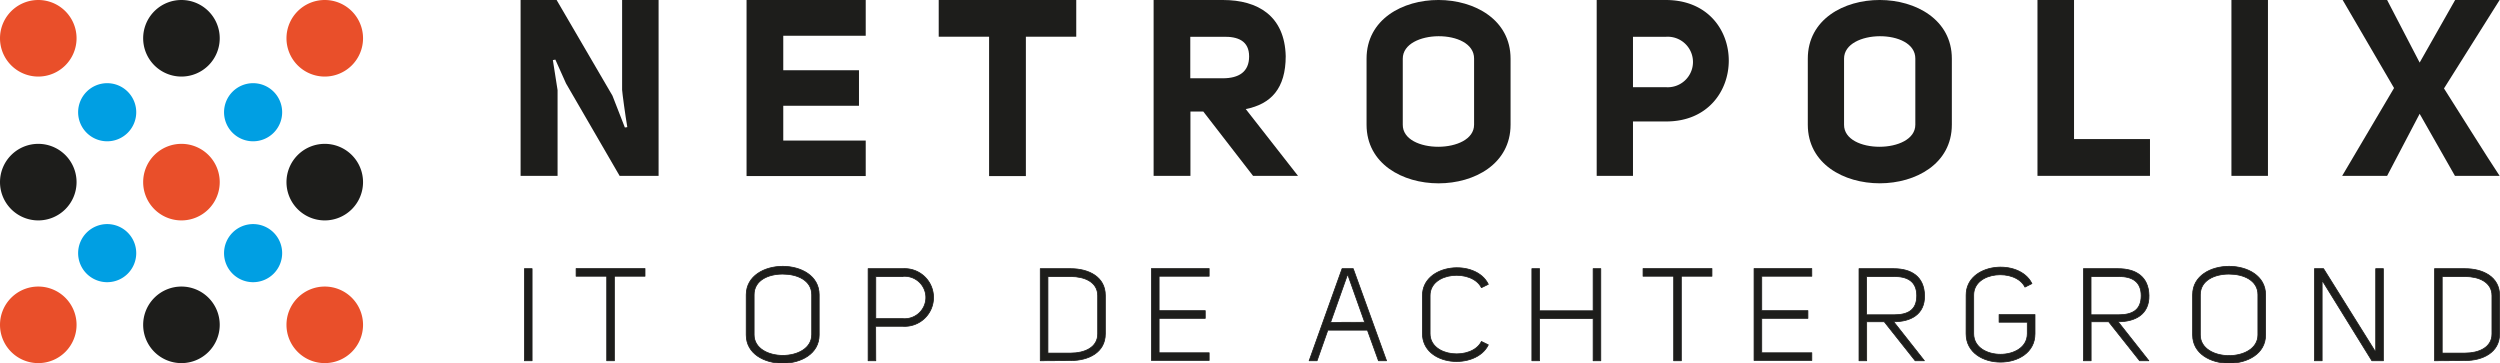 <svg xmlns="http://www.w3.org/2000/svg" viewBox="0 0 653.1 94.94"><defs><style>.cls-1,.cls-4{fill:#1d1d1b;}.cls-2{fill:#e94f2a;}.cls-3{fill:#009fe3;}.cls-4{stroke:#1d1d1b;stroke-linecap:round;stroke-linejoin:round;stroke-width:0.2px;}</style></defs><title>Middel 112</title><g id="Laag_2" data-name="Laag 2"><g id="Laag_1-2" data-name="Laag 1"><path class="cls-1" d="M57.4,10a10,10,0,1,1-10-10,10,10,0,0,1,10,10"/><path class="cls-1" d="M20,47.58a10,10,0,1,1-10-10,10,10,0,0,1,10,10"/><path class="cls-1" d="M94.84,47.58a10,10,0,1,1-10-10,10,10,0,0,1,10,10"/><path class="cls-1" d="M57.4,84.86a10,10,0,1,1-10-10,10,10,0,0,1,10,10"/><path class="cls-2" d="M20,10A10,10,0,1,1,10,0,10,10,0,0,1,20,10"/><path class="cls-2" d="M94.84,10a10,10,0,1,1-10-10,10,10,0,0,1,10,10"/><path class="cls-2" d="M57.4,47.58a10,10,0,1,1-10-10,10,10,0,0,1,10,10"/><path class="cls-2" d="M20,84.86a10,10,0,1,1-10-10,10,10,0,0,1,10,10"/><path class="cls-2" d="M94.84,84.86a10,10,0,1,1-10-10,10,10,0,0,1,10,10"/><path class="cls-1" d="M163.88,33.21c-.52-3-1.3-8.76-1.36-9.73V0h9.53V45.94H161.87l-14-24.14-2.79-6.23-.65.13,1.23,7.84V45.94H136V0h9.41L160,25l3.24,8.31Z"/><polygon class="cls-1" points="226.16 9.34 204.62 9.34 204.62 18.35 224.4 18.35 224.4 27.63 204.62 27.63 204.62 36.72 226.16 36.72 226.16 45.99 195.03 45.99 195.03 0 226.16 0 226.16 9.34"/><polygon class="cls-1" points="281.16 0 281.16 9.59 268 9.59 268 46 258.39 46 258.39 9.59 245.23 9.59 245.23 0 281.16 0"/><path class="cls-1" d="M339.09,45.94H327.35l-13-16.8h-3.36v16.8h-9.62V0h18.1c9.22,0,16.15,4.22,16.41,14.66,0,8.44-3.83,12.53-10.44,13.83ZM319.44,20.45c4.22,0,6.88-1.69,6.88-5.71s-2.86-5.26-6.88-5.13h-8.49V20.45Z"/><path class="cls-1" d="M394.62,15.32V32.58C394.62,53,357,53,357,32.58V15.32c0-20.5,37.62-20.36,37.62,0M366.46,32.58c-.06,7.72,18.63,7.65,18.63,0V15.32c.06-7.91-18.63-7.71-18.63,0Z"/><path class="cls-1" d="M426.6,45.94h-9.48V0h18.1c22,.06,21.73,31.73.07,31.73H426.6Zm8.63-36.33H426.6V22.78h8.63a6.6,6.6,0,1,0,0-13.17"/><path class="cls-1" d="M509.9,15.32V32.58c0,20.38-37.63,20.44-37.63,0V15.32c0-20.5,37.63-20.36,37.63,0M481.74,32.58c-.06,7.72,18.62,7.65,18.62,0V15.32c.06-7.91-18.62-7.71-18.62,0Z"/><polygon class="cls-1" points="561.66 45.94 532.27 45.94 532.27 0 541.82 0 541.82 36.33 561.66 36.33 561.66 45.94"/><rect class="cls-1" x="582.94" width="9.54" height="45.94"/><path class="cls-1" d="M638.47,23.1c2.91,4.55,11.41,18.17,14.53,22.84H641.33l-9.22-16.21-8.5,16.21H611.87L625.42,23,612,0h11.61l8.5,16.35L641.38,0H653Z"/><path class="cls-3" d="M28,58.54a7.59,7.59,0,1,1-7.59,7.6A7.6,7.6,0,0,1,28,58.54"/><path class="cls-3" d="M28,21.73a7.59,7.59,0,1,1-7.59,7.59A7.6,7.6,0,0,1,28,21.73"/><path class="cls-3" d="M66.12,58.54a7.59,7.59,0,1,1-7.59,7.6,7.6,7.6,0,0,1,7.59-7.6"/><path class="cls-3" d="M66.12,21.73a7.59,7.59,0,1,1-7.59,7.59,7.6,7.6,0,0,1,7.59-7.59"/><path class="cls-4" d="M137,70.19h2V94.24h-2Z"/><path class="cls-4" d="M168.5,70.16v2h-8V94.24h-2V72.16h-8v-2Z"/><path class="cls-4" d="M214,77v10.5c0,9.85-19.06,9.85-19.06,0V77C195,67.1,214,67.1,214,77ZM197,87.45c0,7.2,15,7.2,15.05,0V77c0-3.8-3.8-5.4-7.58-5.4S197,73.22,197,77Z"/><path class="cls-4" d="M228.79,94.24h-2V70.19h9.07a7.54,7.54,0,1,1,0,15.05h-7.1Zm7.07-22h-7.07v11h7.07A5.54,5.54,0,1,0,235.86,72.2Z"/><path class="cls-4" d="M271.76,94.24V70.19h8c4.52,0,9,2.07,9,7v10c0,4.93-4.48,7-9,7Zm8-2c3.5,0,7-1.43,7-5v-10c0-3.6-3.5-5-7-5h-6v20Z"/><path class="cls-4" d="M315.88,72.16H302.8v9h12.06v2H302.8v9h13.08v2H300.8V70.16h15.08Z"/><path class="cls-4" d="M350.6,70.19h2.92l8.7,24.05h-2.11l-2.89-8H346.89l-2.82,8H342Zm5.91,14-4.45-12.54L347.6,84.22Z"/><path class="cls-4" d="M388.81,74.27l-1.8.88v0c-2.45-4.92-13.42-4.21-13.42,2.07v9.92c0,6.29,11,7,13.42,2.07l1.8.88c-3.23,6.66-17.22,5.67-17.22-3V77.26C371.59,68.8,385.55,67.51,388.81,74.27Z"/><path class="cls-4" d="M416.19,83.24h-14v11h-2V70.19h2v11h14v-11h2V94.24h-2Z"/><path class="cls-4" d="M447.23,70.16v2h-8V94.24h-2V72.16h-8v-2Z"/><path class="cls-4" d="M473.32,72.16H460.24v9H472.3v2H460.24v9h13.08v2H458.23V70.16h15.08Z"/><path class="cls-4" d="M502.73,94.24h-2.41l-8.08-10.19h-4.59V94.24h-2V70.19h9.07c4.52,0,7.95,2,8.05,7s-3.7,6.86-8,6.86h-.07Zm-8-12c3.7,0,6-1.22,6-5s-2.51-5.06-6-5h-7.1v10Z"/><path class="cls-4" d="M513.63,77.09c0-8.46,13.93-9.72,17.19-3L529,75c-2.41-4.92-13.39-4.21-13.39,2.07V87.18c0,7.17,14,7.17,14,0v-3h-7.37v-2h9.38v5c0,9.89-18,9.89-18,0Z"/><path class="cls-4" d="M561.36,94.24h-2.41l-8.08-10.19h-4.59V94.24h-2V70.19h9.07c4.52,0,7.95,2,8.05,7s-3.7,6.86-8,6.86h-.07Zm-8-12c3.7,0,6-1.22,6-5s-2.51-5.06-6-5h-7.1v10Z"/><path class="cls-4" d="M591.86,77v10.5c0,9.85-19.06,9.85-19.06,0V77C572.8,67.1,591.86,67.1,591.86,77Zm-17.05,10.5c0,7.2,15,7.2,15.05,0V77c0-3.8-3.8-5.4-7.58-5.4s-7.47,1.67-7.47,5.4Z"/><path class="cls-4" d="M607,70.19,620.63,92V70.19h2V94.24h-3l-13-21v21h-2V70.19Z"/><path class="cls-4" d="M636,94.24V70.19h8c4.52,0,9,2.07,9,7v10c0,4.93-4.48,7-9,7Zm8-2c3.5,0,7-1.43,7-5v-10c0-3.6-3.5-5-7-5h-6v20Z"/></g></g></svg>